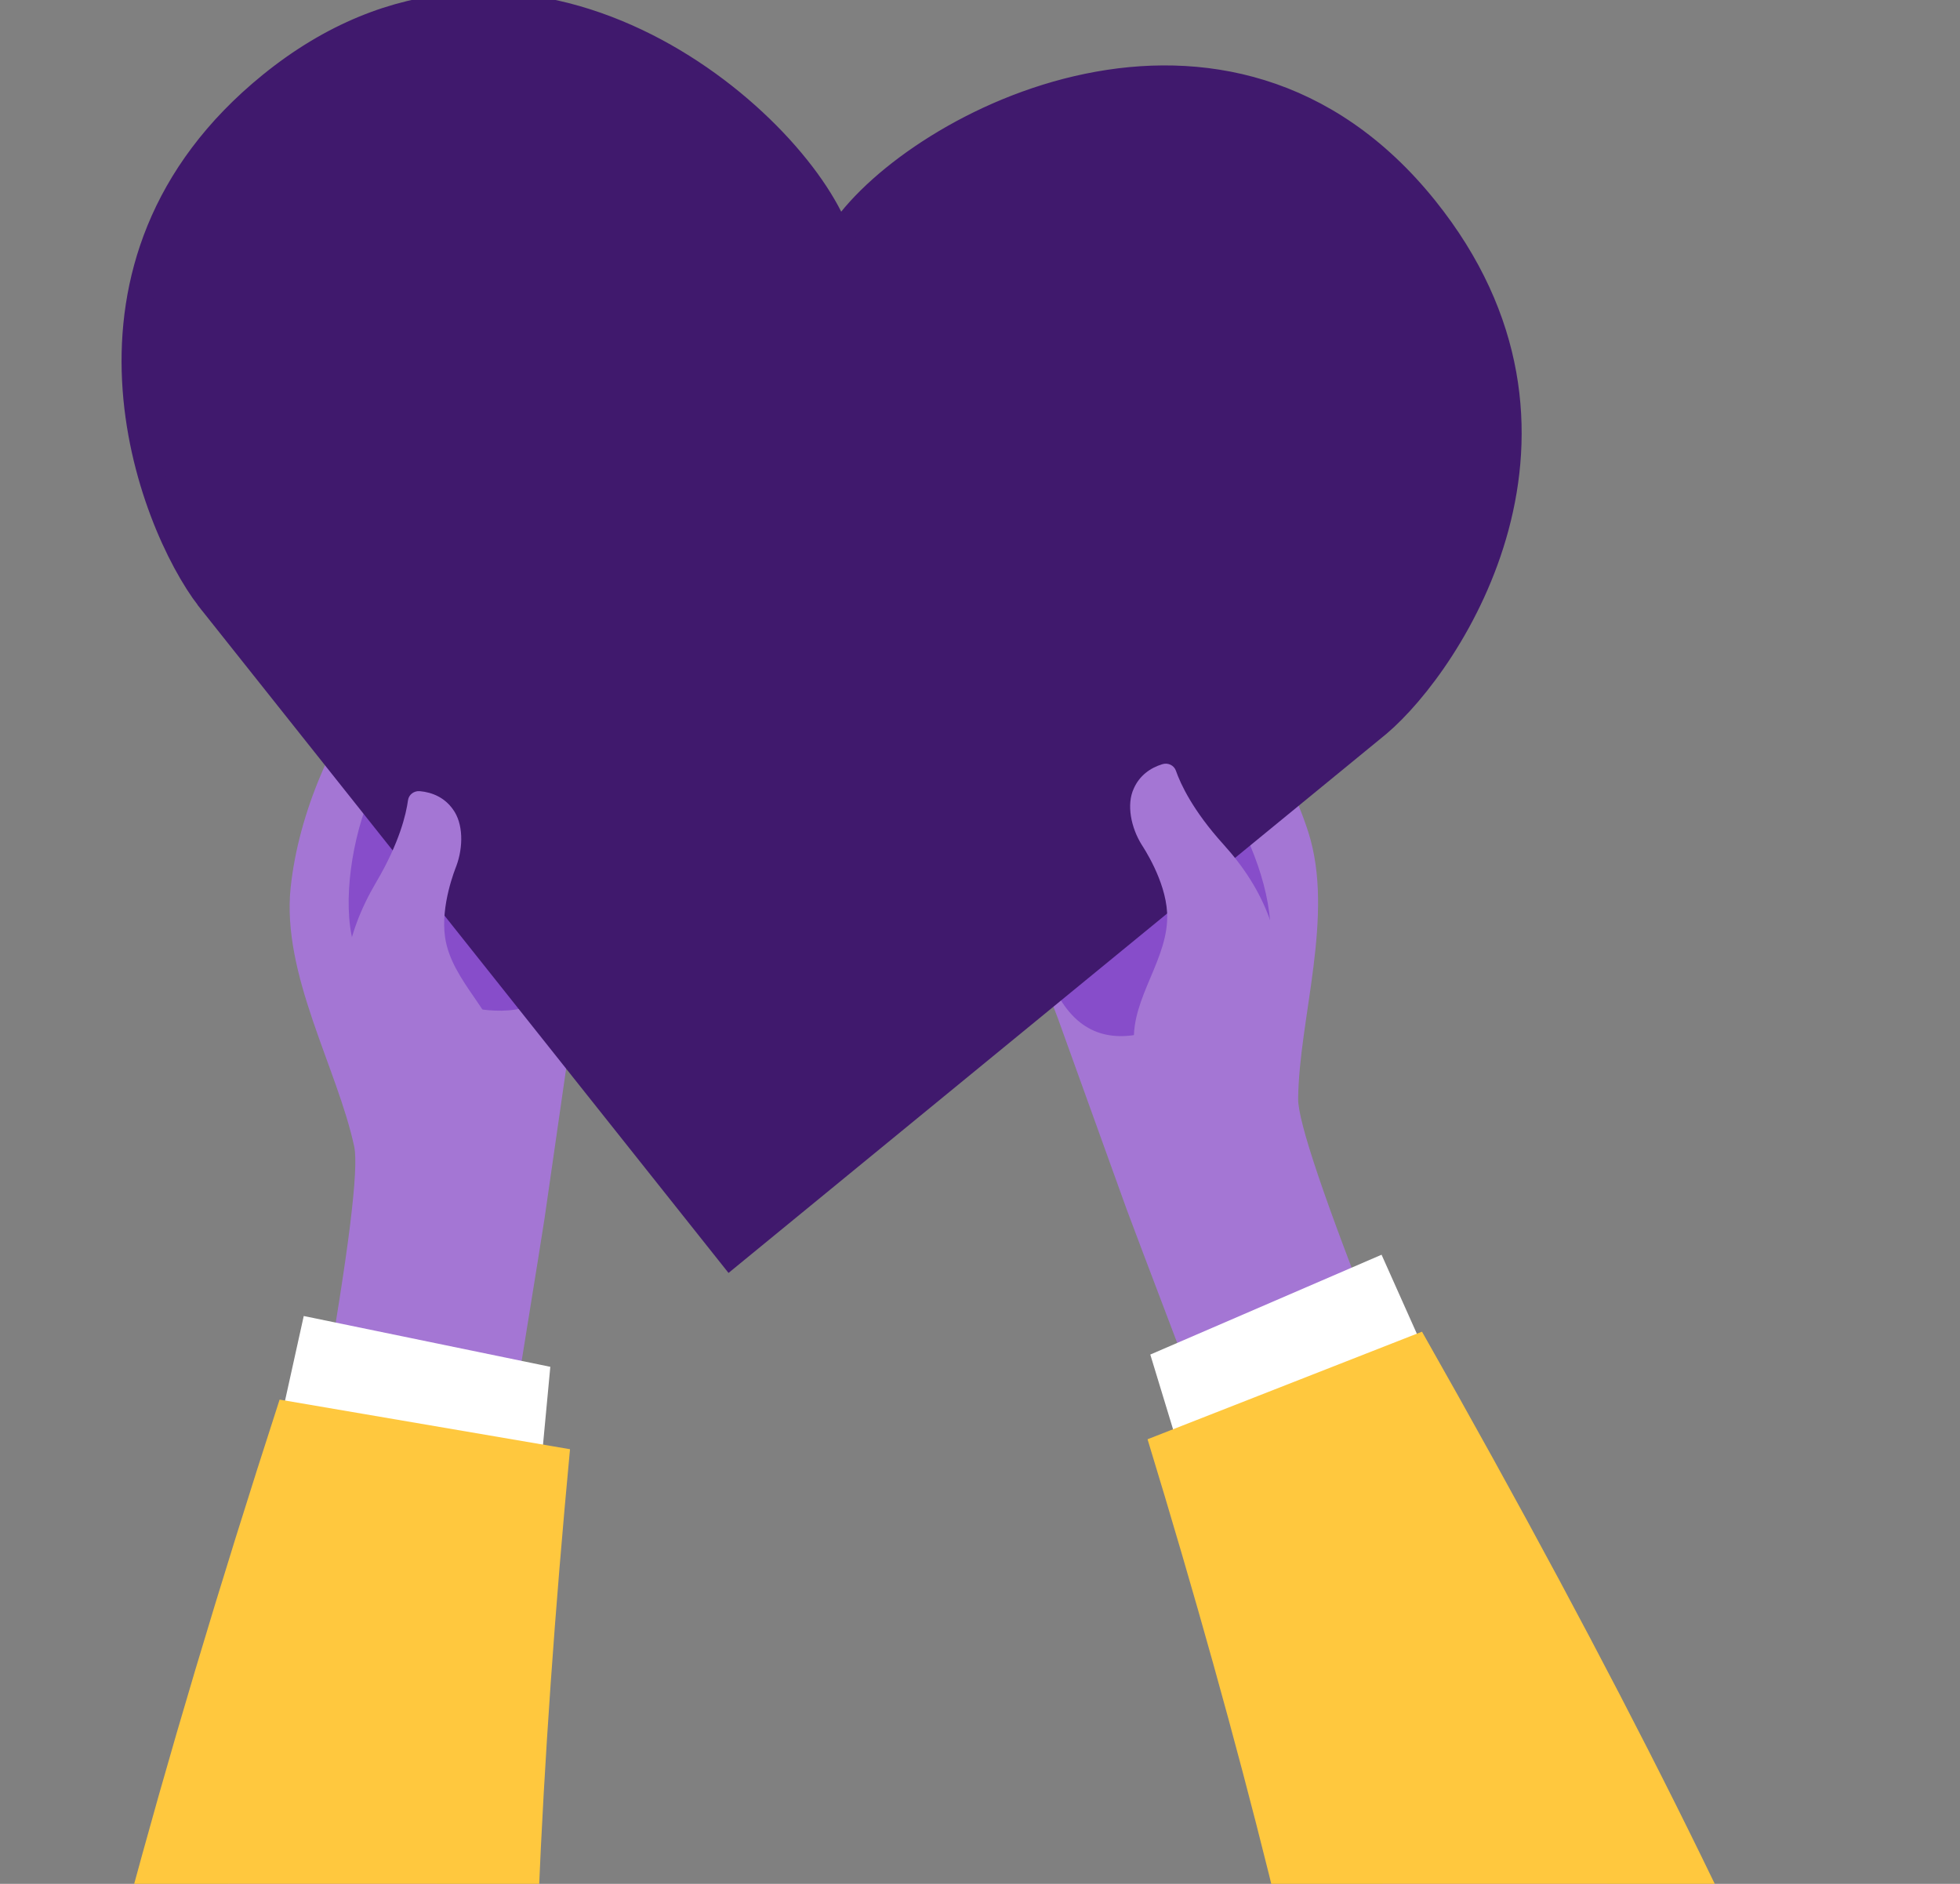 <svg width="180" height="173" viewBox="0 0 180 173" fill="none" xmlns="http://www.w3.org/2000/svg">
<rect x="0" y="0" width="180" height="173" fill="#808080" stroke="none"/>
<g clip-path="url(#clip0_45765_22422)">
<path d="M54.181 86.285C53.796 88.68 53.016 91.049 52.666 93.463C51.777 99.635 50.886 105.807 49.996 111.978C49.592 114.781 38.625 181.992 38.221 184.795L18.514 184.864C28.732 135.875 33.404 109.351 32.529 105.29C30.98 98.08 25.845 89.463 26.694 81.495C28.155 67.764 39.504 52.389 48.157 55.242C53.403 56.971 50.226 64.99 52.848 69.692C53.752 71.312 56.239 72.74 56.039 74.635C56.002 74.977 54.236 85.945 54.181 86.285Z" fill="#A476D4"/>
<path d="M45.122 73.309C52.528 75.856 53.217 85.792 52.627 87.716C49.963 96.393 40.358 91.813 34.855 89.797C29.356 87.781 32.622 70.034 38.13 67.844C39.994 67.103 39.583 71.403 45.122 73.309Z" fill="#874DCA"/>
<path d="M22.409 145.669L48.011 152.459L50.539 125.521L27.895 120.855L22.409 145.669Z" fill="white"/>
<path d="M2.812 258.97C7.054 269.179 60.117 269.586 56.534 259.125C48.136 234.606 46.74 192.596 52.348 133.088L25.678 128.532C3.162 197.994 -4.46 241.474 2.812 258.97Z" fill="#FFC83E"/>
<path d="M94.196 86.708C95.054 88.975 96.294 91.136 97.121 93.431C99.233 99.293 101.344 105.157 103.455 111.02C104.413 113.683 128.651 177.281 129.611 179.944L148.925 176.009C129.08 130.104 119.179 105.075 119.218 100.923C119.288 93.546 122.587 84.064 120.155 76.432C115.967 63.282 101.764 50.529 93.861 55.081C89.072 57.839 93.793 65.048 92.169 70.184C91.609 71.957 89.46 73.859 90.037 75.674C90.141 76.001 94.074 86.385 94.196 86.708Z" fill="#A476D4"/>
<path d="M101.572 75.69C94.831 79.69 96.149 89.559 97.114 91.325C101.468 99.282 109.955 92.845 114.94 89.752C119.919 86.662 113.156 69.944 107.322 68.916C105.349 68.57 106.614 72.697 101.572 75.69Z" fill="#874DCA"/>
<path d="M137.236 138.414L113.523 150.265L105.639 124.395L126.878 115.227L137.236 138.414Z" fill="white"/>
<path d="M179.183 245.398C177.077 256.258 125.192 267.436 126.599 256.463C129.901 230.745 122.829 189.314 105.387 132.174L130.591 122.294C166.594 185.75 182.791 226.784 179.183 245.398Z" fill="#FFC83E"/>
<path d="M76.698 21.135L76.996 21.857L77.44 21.215C80.844 16.29 89.65 10.077 99.911 7.965C110.135 5.861 121.752 7.837 130.871 19.201C139.067 29.416 139.657 39.793 137.368 48.339C135.073 56.907 129.883 63.627 126.549 66.455C126.548 66.456 126.547 66.457 126.546 66.457L96.653 90.95L67.089 115.175L19.201 54.93C19.201 54.93 19.2 54.928 19.199 54.928C16.533 51.455 12.871 43.783 12.426 34.921C11.982 26.082 14.737 16.064 24.893 7.82C36.193 -1.351 47.963 -0.816 57.516 3.412C67.101 7.655 74.405 15.598 76.698 21.135Z" fill="#40196D" stroke="#40196D" stroke-width="2.435"/>
<path d="M106.76 70.175C107.268 70.023 107.817 70.276 107.993 70.78C108.411 71.977 109.531 74.425 112.364 77.552C116.123 81.697 118.016 86.419 117.578 92.029C117.347 94.997 117.511 98.359 116.877 101.184C116.067 104.774 111.822 104.598 109.618 102.444C107.384 100.265 104.339 98.902 104.145 95.748C103.892 91.583 107.409 87.981 107.183 83.806C107.022 80.82 104.986 77.796 104.852 77.58C103.87 76.009 103.435 73.884 104.123 72.414C104.639 71.243 105.617 70.52 106.76 70.175Z" fill="#A476D4"/>
<path d="M38.555 72.656C38.026 72.61 37.538 72.969 37.468 73.499C37.298 74.756 36.693 77.381 34.546 81.019C31.699 85.842 30.793 90.85 32.348 96.258C33.171 99.116 33.685 102.443 34.872 105.079C36.386 108.432 40.509 107.397 42.236 104.84C43.985 102.251 46.694 100.298 46.252 97.171C45.662 93.039 41.495 90.227 40.877 86.092C40.435 83.135 41.822 79.76 41.911 79.522C42.556 77.781 42.554 75.613 41.587 74.313C40.846 73.272 39.744 72.763 38.555 72.656Z" fill="#A476D4"/>
</g>
<defs>
<clipPath id="clip0_45765_22422">
<rect width="180" height="174" fill="white"/>
</clipPath>
</defs>
</svg>
